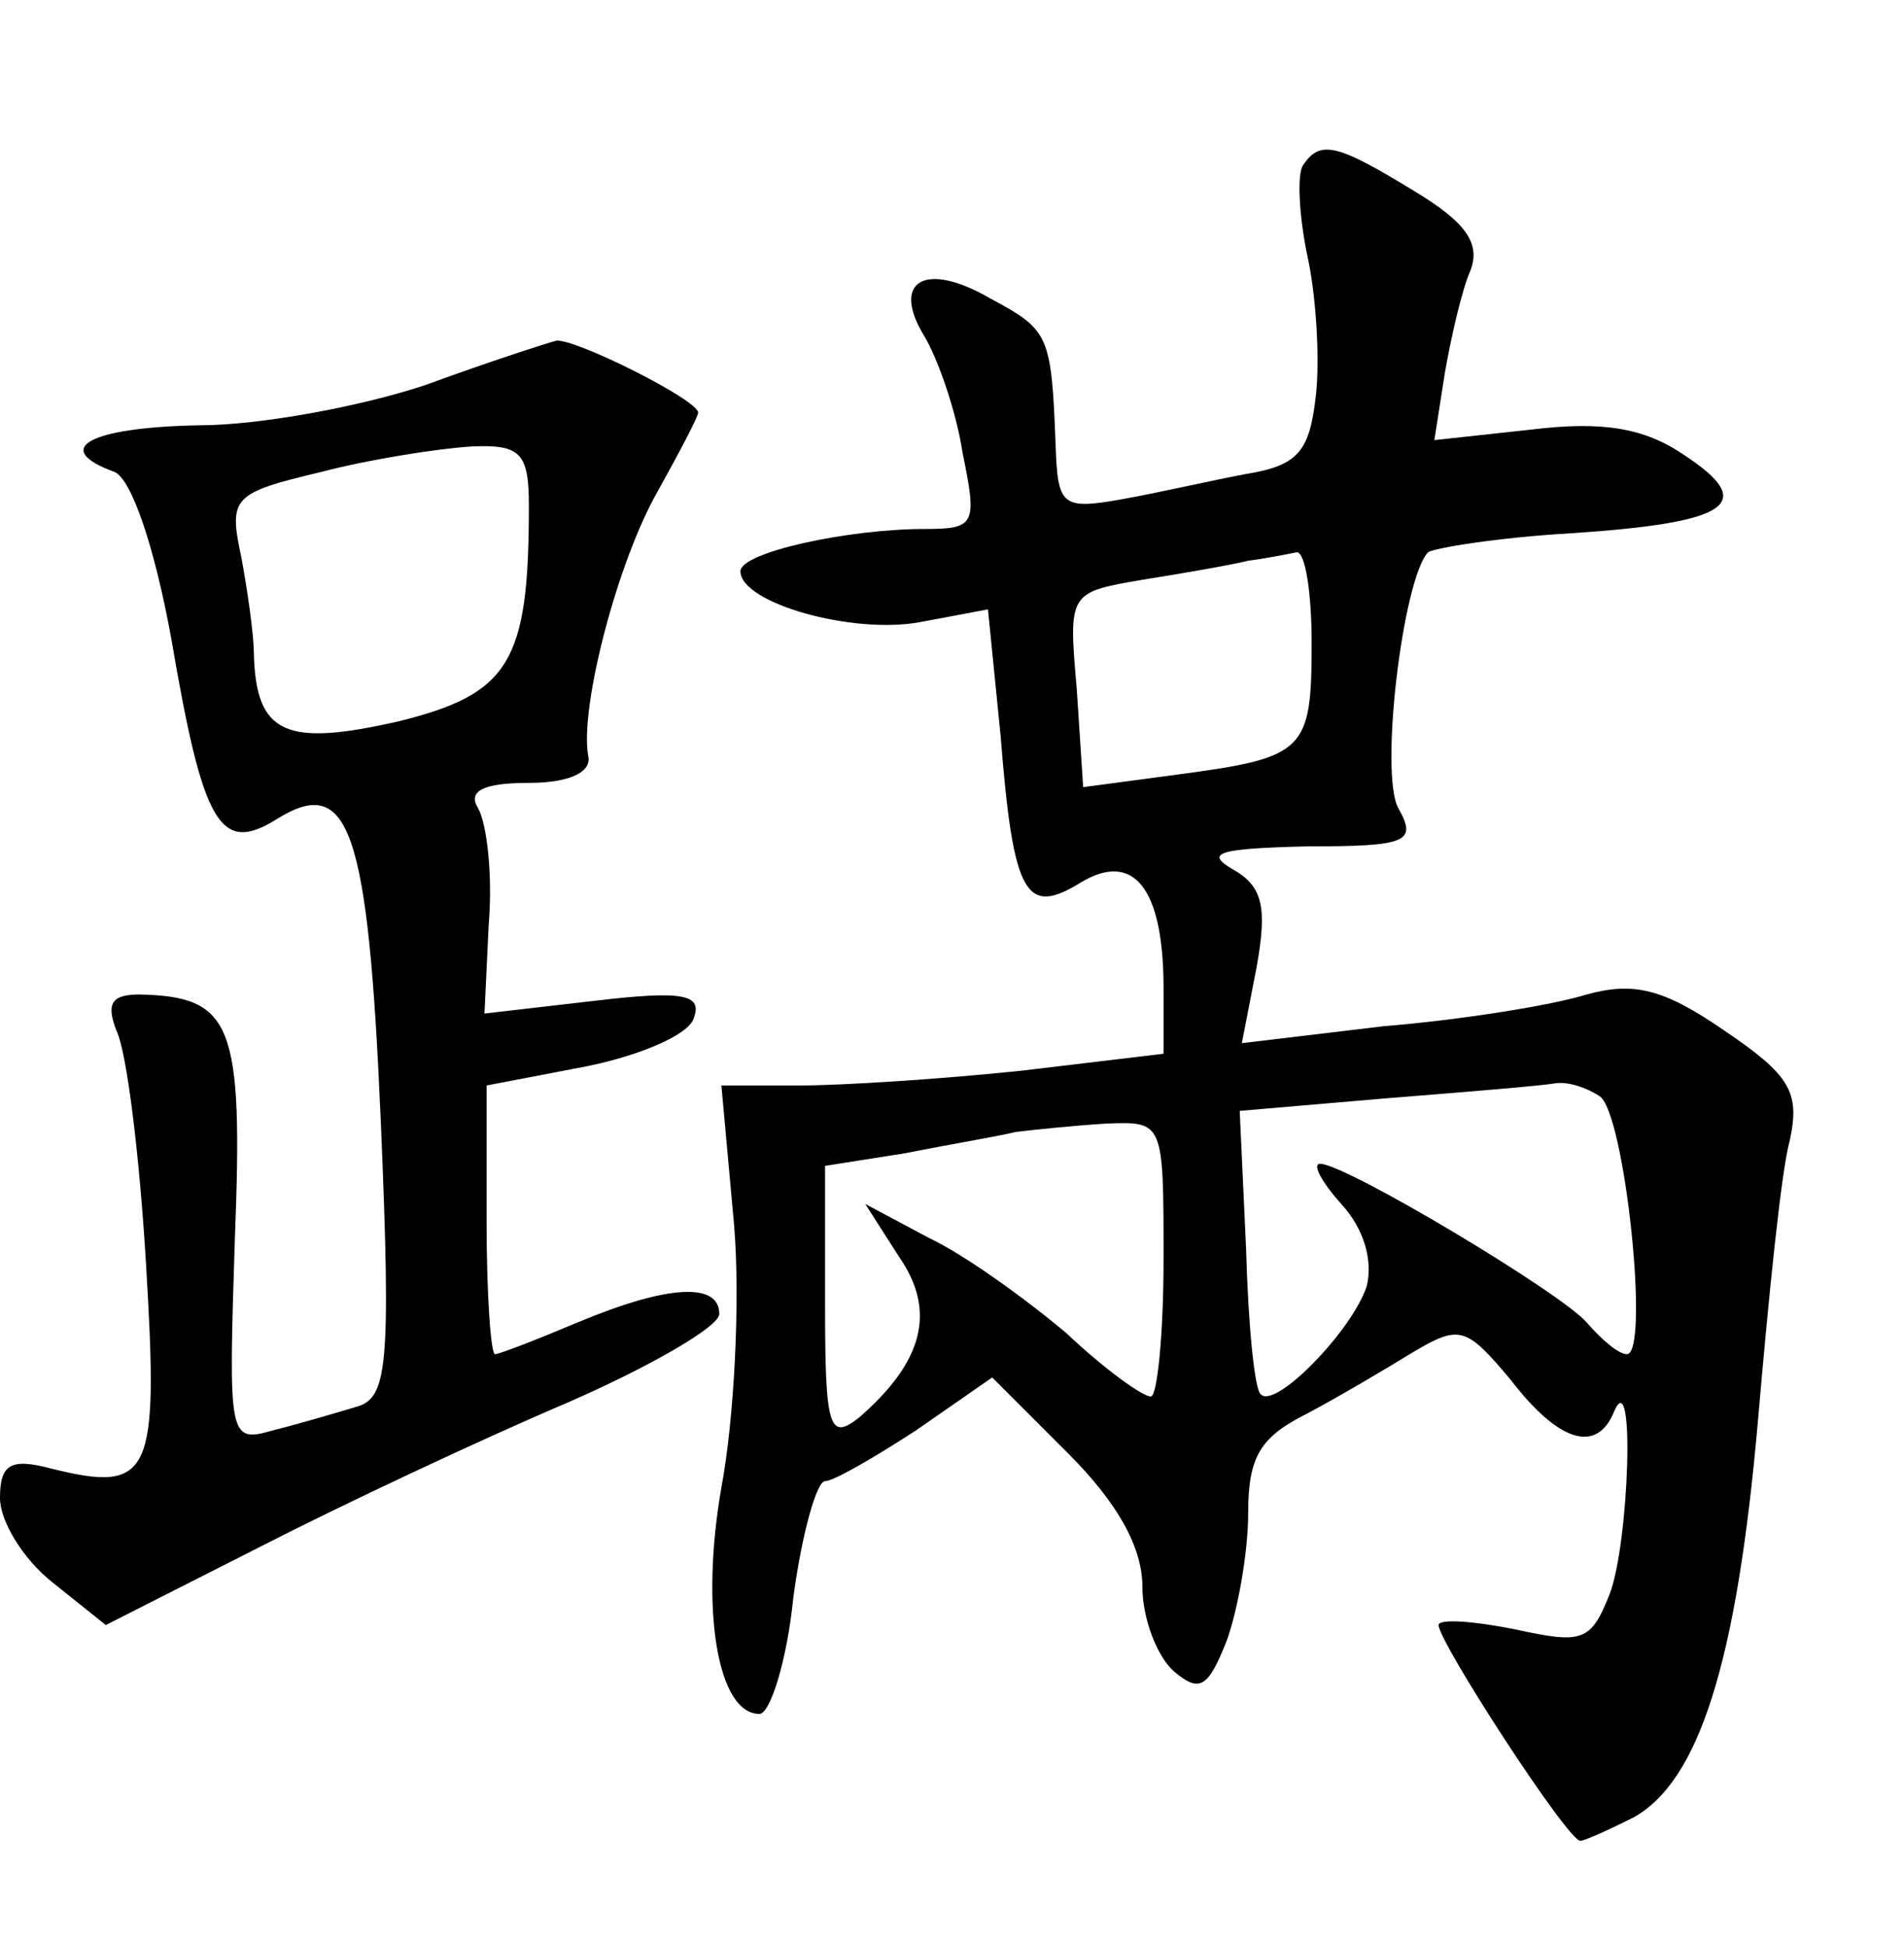 <?xml version="1.0" standalone="no"?>
<!DOCTYPE svg PUBLIC "-//W3C//DTD SVG 20010904//EN"
 "http://www.w3.org/TR/2001/REC-SVG-20010904/DTD/svg10.dtd">
<svg version="1.0" xmlns="http://www.w3.org/2000/svg"
 width="90pt" height="92pt" viewBox="0 0 90 92"
 preserveAspectRatio="xMidYMid meet">
<g transform="translate(0,92) scale(0.1,-0.1)"
fill="#000000" stroke="none">
<path d="M616 842 c-3 -4 -2 -24 2 -43 4 -18 6 -48 4 -66 -3 -26 -8 -33 -33
-37 -16 -3 -42 -9 -59 -12 -28 -5 -30 -3 -31 25 -2 53 -3 55 -31 70 -31 18
-47 8 -31 -18 6 -10 15 -35 18 -55 7 -34 6 -36 -18 -36 -36 0 -87 -11 -87 -20
0 -15 53 -30 85 -24 l32 6 6 -60 c6 -76 12 -85 38 -69 25 15 39 -3 39 -50 l0
-31 -67 -8 c-38 -4 -85 -7 -105 -7 l-37 0 6 -66 c3 -36 0 -92 -6 -124 -10 -57
-2 -107 18 -107 5 0 13 25 16 55 4 30 11 55 15 55 4 0 23 11 43 24 l36 25 36
-36 c23 -23 35 -44 35 -63 0 -15 7 -33 15 -40 12 -10 16 -8 25 15 5 14 10 41
10 60 0 27 6 36 28 47 15 8 37 21 50 29 22 13 25 12 46 -13 23 -30 41 -35 49
-15 10 23 7 -62 -2 -86 -9 -23 -13 -24 -45 -17 -20 4 -36 5 -36 2 0 -8 61
-102 67 -102 2 0 13 5 25 11 31 17 49 73 59 188 5 58 11 118 15 132 5 23 0 31
-31 52 -29 20 -43 23 -65 17 -16 -5 -59 -12 -96 -15 l-67 -8 7 36 c5 28 3 38
-11 46 -14 8 -7 10 35 11 47 0 52 2 43 18 -9 16 2 108 14 121 3 2 33 7 68 9
75 5 88 14 53 37 -19 13 -39 16 -72 12 l-46 -5 5 32 c3 17 8 39 12 48 5 13 -2
23 -27 38 -36 22 -44 24 -52 12z m4 -226 c0 -51 -3 -54 -63 -62 l-45 -6 -3 46
c-4 46 -4 46 31 52 19 3 42 7 50 9 8 1 18 3 23 4 4 0 7 -19 7 -43z m136 -214
c12 -7 24 -122 13 -122 -4 0 -12 7 -19 15 -12 14 -114 75 -126 75 -4 0 1 -9
10 -19 11 -12 15 -27 12 -39 -7 -21 -43 -58 -50 -51 -3 2 -6 33 -7 69 l-3 65
70 6 c38 3 74 6 79 7 6 1 15 -2 21 -6z m-206 -77 c0 -36 -3 -65 -6 -65 -4 0
-22 13 -40 30 -19 16 -48 37 -65 45 l-30 16 16 -25 c18 -26 11 -50 -19 -76
-14 -11 -16 -5 -16 53 l0 66 38 6 c20 4 44 8 52 10 8 1 27 3 43 4 27 1 27 1
27 -64z"/>
<path d="M201 738 c-30 -10 -78 -19 -107 -19 -52 -1 -70 -11 -40 -22 8 -3 19
-35 27 -79 15 -88 23 -102 50 -85 34 21 43 -4 49 -143 5 -118 3 -131 -12 -135
-10 -3 -27 -8 -39 -11 -21 -6 -21 -4 -18 90 4 102 -1 115 -45 116 -13 0 -16
-4 -11 -17 5 -10 11 -60 14 -110 6 -100 3 -109 -45 -97 -19 5 -24 2 -24 -14 0
-11 11 -29 25 -40 l25 -20 73 37 c39 20 105 51 145 68 39 17 72 36 72 42 0 15
-24 14 -67 -4 -19 -8 -37 -15 -39 -15 -2 0 -4 28 -4 63 l0 64 47 9 c25 5 49
15 51 23 4 11 -5 13 -47 8 l-52 -6 2 42 c2 24 -1 48 -5 55 -5 8 2 12 24 12 19
0 30 5 28 13 -4 23 14 92 33 125 10 18 19 35 19 37 0 6 -58 35 -67 34 -4 -1
-32 -10 -62 -21z m49 -57 c0 -74 -9 -89 -62 -102 -53 -12 -67 -6 -68 32 0 9
-3 30 -6 46 -6 28 -4 30 38 40 23 6 55 11 71 12 23 1 27 -3 27 -28z"/>
</g>
</svg>
